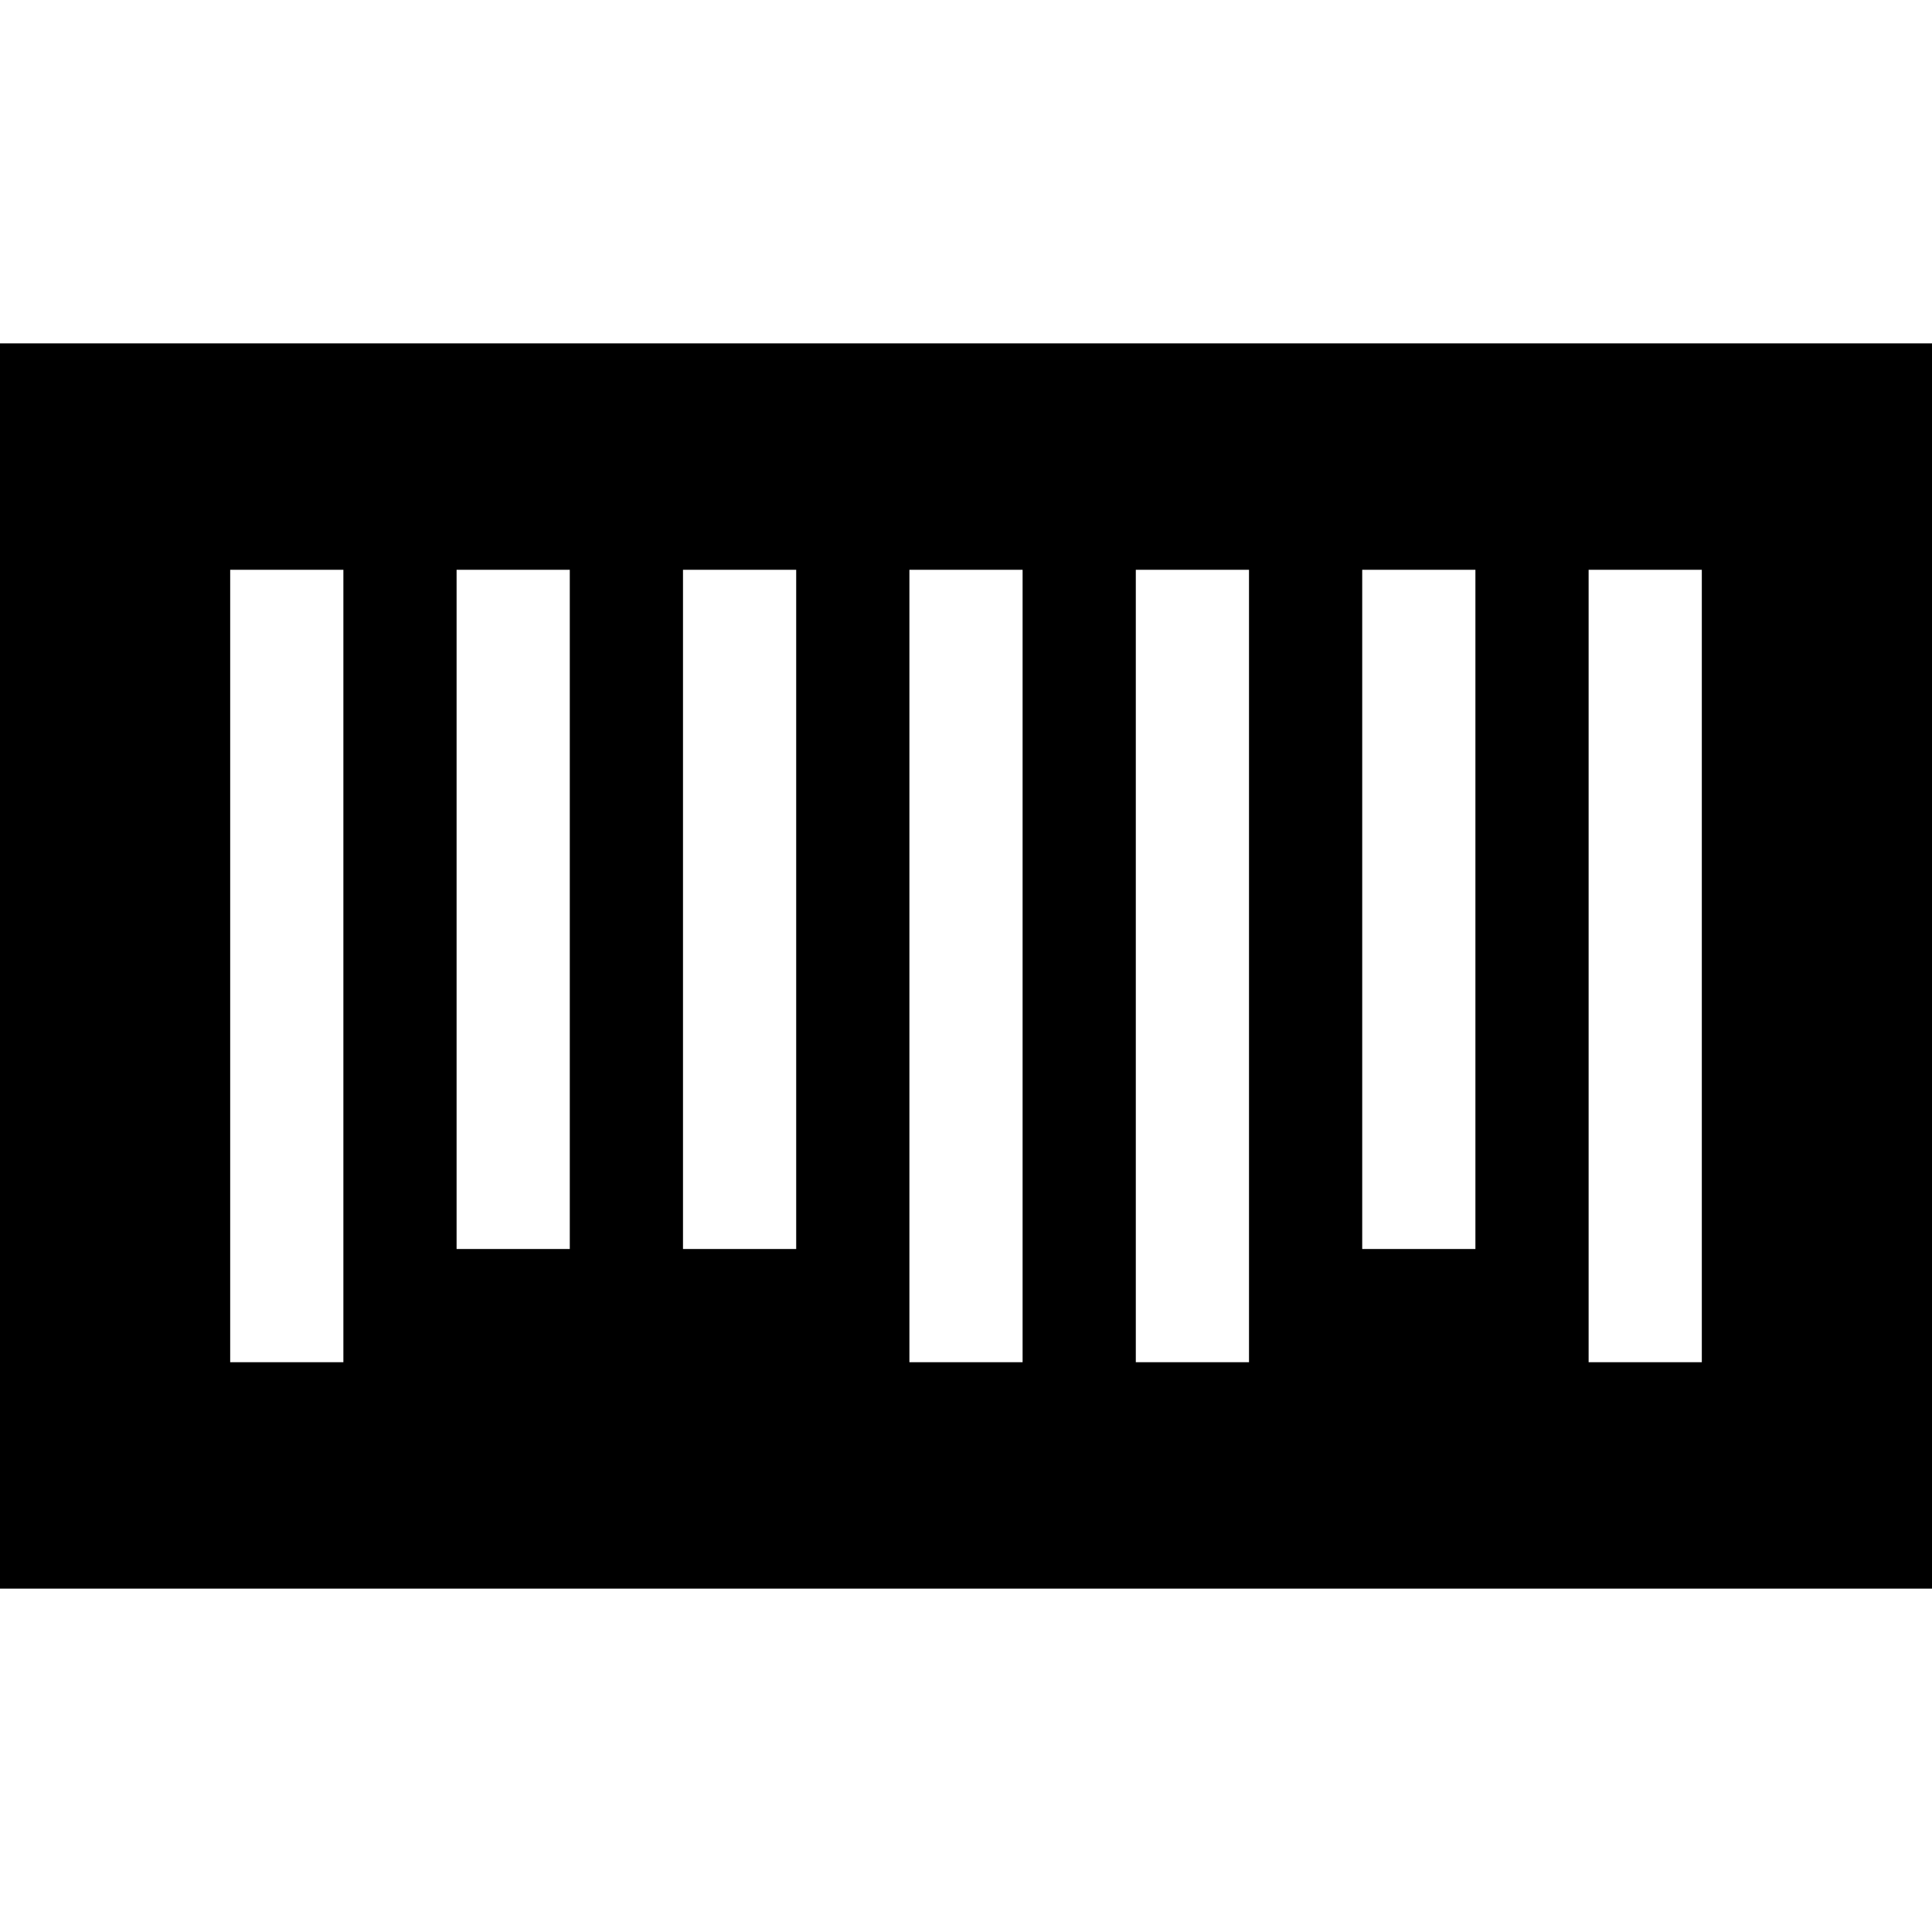 <svg id="Capa_1" enable-background="new 0 0 512 512" height="512" viewBox="0 0 512 512" width="512" xmlns="http://www.w3.org/2000/svg"><g><path d="m0 91v330h512v-330zm91 270h-30v-210h30zm60-30h-30v-180h30zm60 0h-30v-180h30zm60 30h-30v-210h30zm60 0h-30v-210h30zm60-30h-30v-180h30zm60 30h-30v-210h30z"/></g></svg>